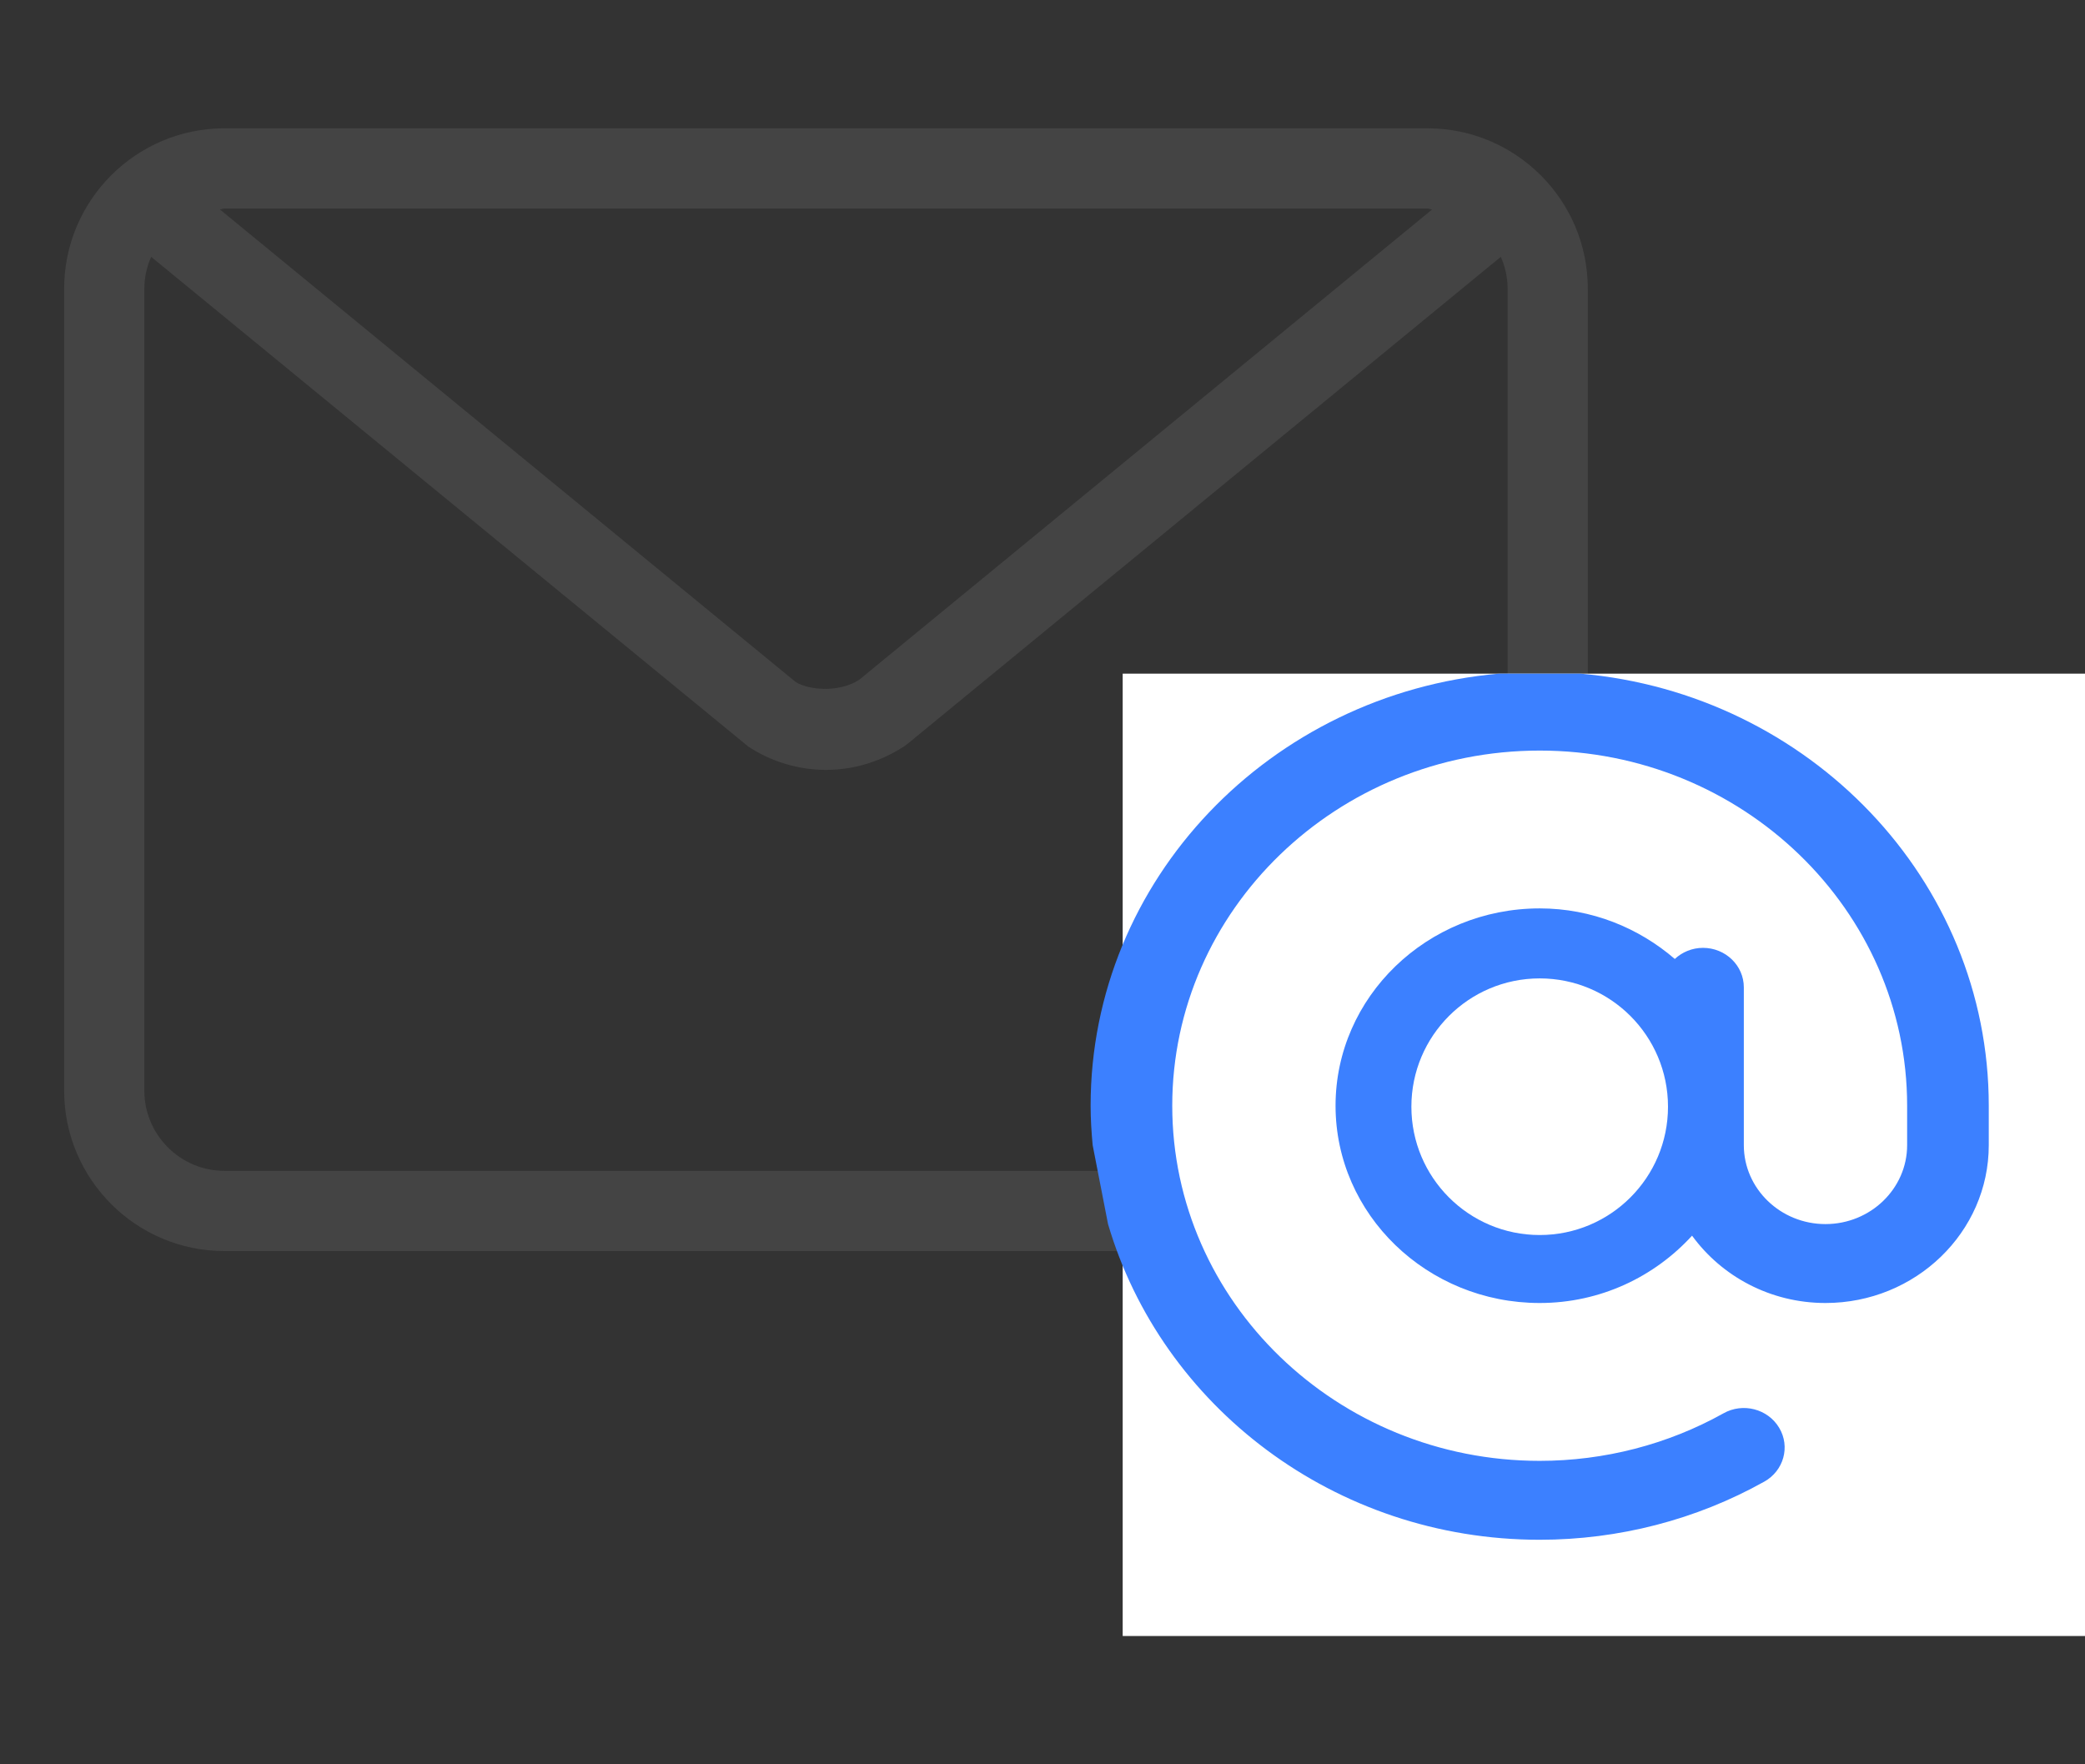 <svg width="65" height="55" viewBox="0 0 65 55" fill="none" xmlns="http://www.w3.org/2000/svg">
<rect x="0" y="0" width="65" height="55" fill="#333333" stroke="none"/>
<path d="M49.5 21.563V9C49.5 6.242 47.258 4 44.5 4H7C4.242 4 2 6.242 2 9V34C2 36.758 4.242 39 7 39H35.033C36.671 44.763 41.969 49 48.25 49C50.667 49 53.044 48.364 55.126 47.159C55.723 46.814 55.928 46.05 55.581 45.451C55.236 44.853 54.471 44.647 53.874 44.996C52.172 45.98 50.227 46.5 48.25 46.5C42.046 46.5 37 41.454 37 35.25C37 29.047 42.046 24 48.25 24C54.453 24 59.5 29.047 59.5 35.25V36.5C59.5 37.878 58.378 39 57 39C55.622 39 54.5 37.878 54.5 36.5V31.5C54.5 30.809 53.941 30.25 53.25 30.25C52.914 30.25 52.612 30.386 52.387 30.602C51.282 29.617 49.843 29 48.25 29C44.804 29 42 31.804 42 35.25C42 38.696 44.804 41.5 48.25 41.5C50.113 41.5 51.769 40.664 52.915 39.367C53.821 40.653 55.311 41.5 57 41.5C59.758 41.5 62 39.258 62 36.5V35.25C62 28.09 56.497 22.198 49.5 21.563ZM7 6.5H44.5C44.552 6.5 44.596 6.527 44.647 6.53L26.778 21.197C26.142 21.598 25.22 21.515 24.806 21.261L6.855 6.529C6.905 6.526 6.948 6.5 7 6.5ZM47 21.563C40.003 22.198 34.5 28.09 34.5 35.25C34.5 35.672 34.526 36.088 34.563 36.5H7C5.622 36.5 4.5 35.378 4.5 34V9C4.5 8.646 4.578 8.312 4.712 8.006L23.331 23.275C24.058 23.75 24.895 24 25.75 24C26.573 24 27.377 23.768 28.085 23.329C28.156 23.291 28.223 23.246 28.287 23.193L46.788 8.006C46.922 8.312 47 8.646 47 9V21.563H47ZM48.25 39C46.182 39 44.5 37.318 44.5 35.25C44.5 33.182 46.182 31.5 48.25 31.5C50.318 31.5 52 33.182 52 35.25C52 37.318 50.318 39 48.25 39Z" fill="#444444"/>
<rect x="35" y="21" width="30" height="30" fill="white"/>
<path d="M48 48C41.605 48 36.21 43.83 34.543 38.159L34.064 35.699C34.026 35.293 34 34.884 34 34.469C34 27.423 39.603 21.624 46.727 21H49.273C56.397 21.624 62 27.423 62 34.469V35.699C62 38.413 59.717 40.619 56.909 40.619C55.189 40.619 53.672 39.786 52.75 38.52C51.583 39.797 49.897 40.619 48 40.619C44.491 40.619 41.636 37.86 41.636 34.469C41.636 31.078 44.491 28.318 48 28.318C49.622 28.318 51.087 28.925 52.212 29.894C52.441 29.682 52.749 29.548 53.091 29.548C53.794 29.548 54.364 30.099 54.364 30.779V35.699C54.364 37.055 55.506 38.159 56.909 38.159C58.312 38.159 59.455 37.055 59.455 35.699V34.469C59.455 28.364 54.316 23.398 48 23.398C41.684 23.398 36.545 28.364 36.545 34.469C36.545 40.574 41.684 45.54 48 45.54C50.013 45.54 51.993 45.028 53.726 44.06C54.334 43.716 55.113 43.919 55.465 44.508C55.818 45.096 55.609 45.849 55.001 46.188C52.881 47.374 50.461 48 48 48Z" fill="#3C80FF"/>
<circle cx="48" cy="34.5" r="4" fill="white"/>
</svg>
